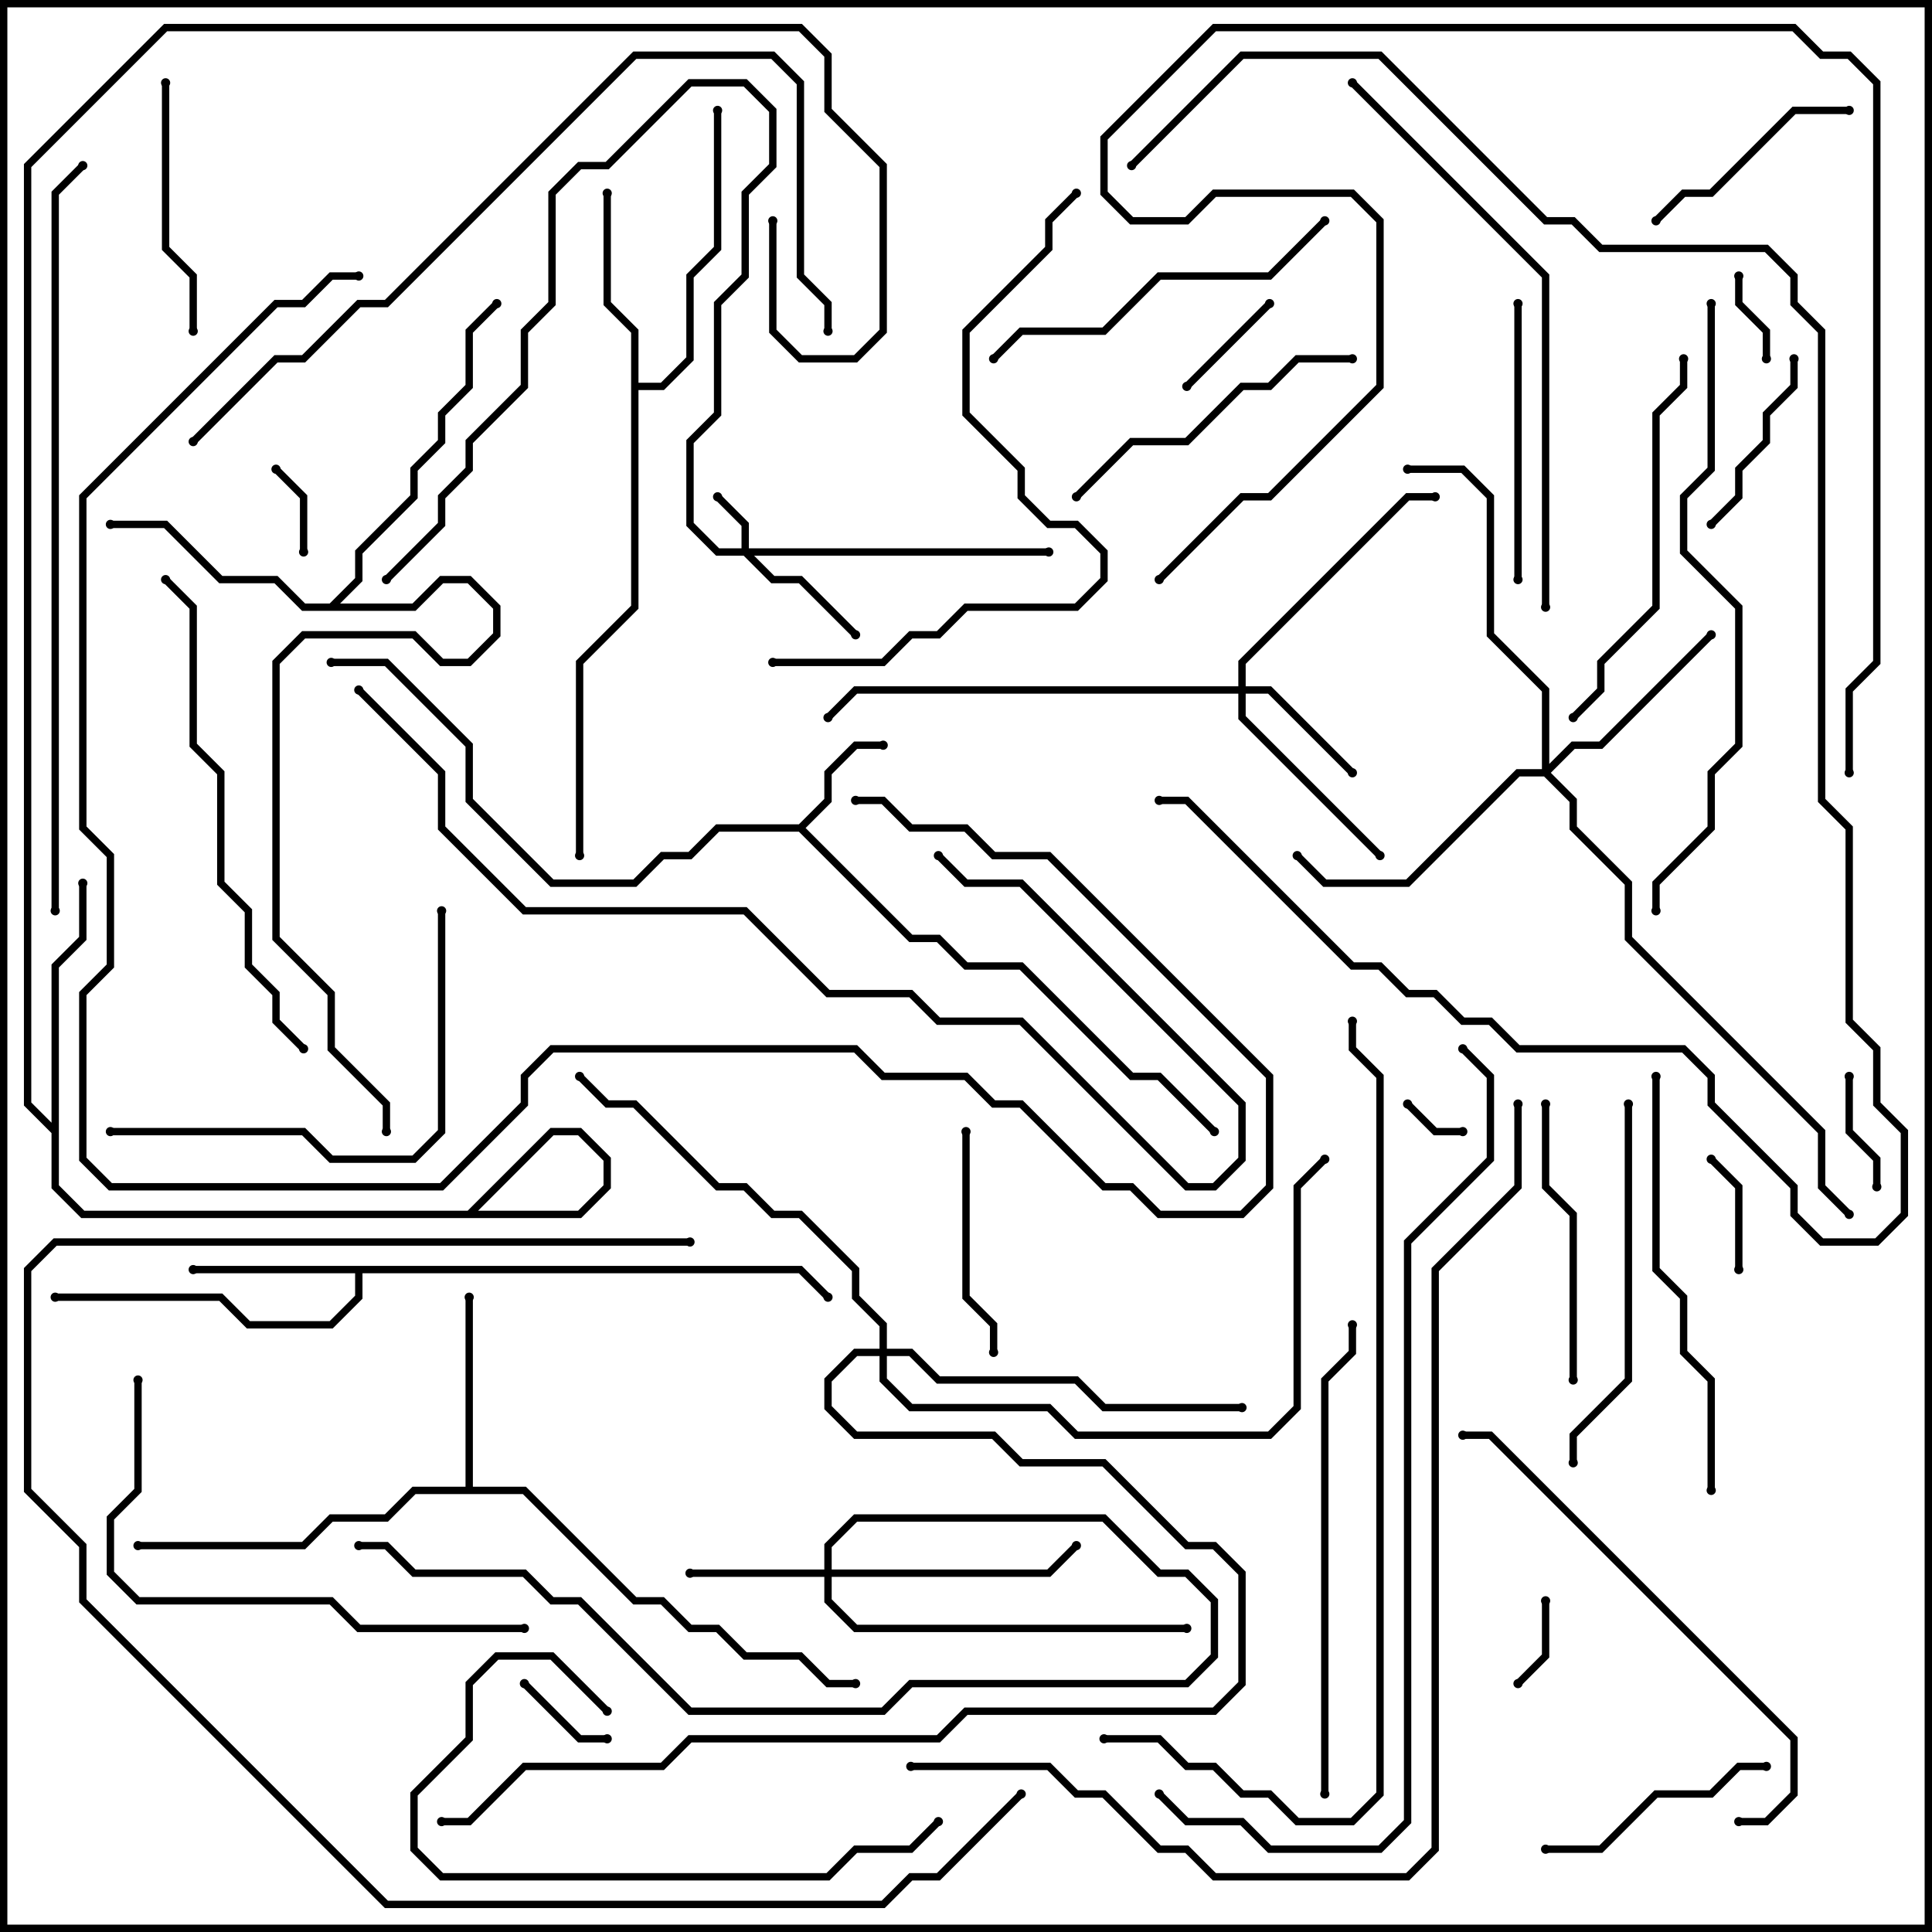 <svg version="1.1" width="105" height="105" xmlns="http://www.w3.org/2000/svg"><path d="M43.417,44.8L44.8,43.417L44.8,41.917L46.417,40.3L48,40.3L48,40.7L46.583,40.7L45.2,42.083L45.2,43.583L43.783,45L49.583,50.8L51.083,50.8L52.583,52.3L55.583,52.3L61.583,58.3L63.083,58.3L66.141,61.359L65.859,61.641L62.917,58.7L61.417,58.7L55.417,52.7L52.417,52.7L50.917,51.2L49.417,51.2L43.417,45.2L39.083,45.2L37.583,46.7L36.083,46.7L34.583,48.2L29.917,48.2L25.3,43.583L25.3,40.583L20.917,36.2L18,36.2L18,35.8L21.083,35.8L25.7,40.417L25.7,43.417L30.083,47.8L34.417,47.8L35.917,46.3L37.417,46.3L38.917,44.8z" stroke="none"/><path d="M43.583,68.8L45.141,70.359L44.859,70.641L43.417,69.2L19.7,69.2L19.7,70.583L18.083,72.2L13.417,72.2L11.917,70.7L3,70.7L3,70.3L12.083,70.3L13.583,71.8L17.917,71.8L19.3,70.417L19.3,69.2L10.5,69.2L10.5,68.8z" stroke="none"/><path d="M25.3,80.8L25.3,70.5L25.7,70.5L25.7,80.8L28.583,80.8L34.583,86.8L36.083,86.8L37.583,88.3L39.083,88.3L40.583,89.8L43.583,89.8L45.083,91.3L46.5,91.3L46.5,91.7L44.917,91.7L43.417,90.2L40.417,90.2L38.917,88.7L37.417,88.7L35.917,87.2L34.417,87.2L28.417,81.2L22.583,81.2L21.083,82.7L18.083,82.7L16.583,84.2L7.5,84.2L7.5,83.8L16.417,83.8L17.917,82.3L20.917,82.3L22.417,80.8z" stroke="none"/><path d="M34.3,18.083L32.8,16.583L32.8,10.5L33.2,10.5L33.2,16.417L34.7,17.917L34.7,20.8L35.917,20.8L37.3,19.417L37.3,14.917L38.8,13.417L38.8,6L39.2,6L39.2,13.583L37.7,15.083L37.7,19.583L36.083,21.2L34.7,21.2L34.7,33.083L31.7,36.083L31.7,46.5L31.3,46.5L31.3,35.917L34.3,32.917z" stroke="none"/><path d="M17.917,32.8L19.3,31.417L19.3,29.917L22.3,26.917L22.3,25.417L23.8,23.917L23.8,22.417L25.3,20.917L25.3,17.917L26.859,16.359L27.141,16.641L25.7,18.083L25.7,21.083L24.2,22.583L24.2,24.083L22.7,25.583L22.7,27.083L19.7,30.083L19.7,31.583L18.483,32.8L22.417,32.8L23.917,31.3L25.583,31.3L27.2,32.917L27.2,34.583L25.583,36.2L23.917,36.2L22.417,34.7L16.583,34.7L15.2,36.083L15.2,50.917L18.2,53.917L18.2,56.917L21.2,59.917L21.2,61.5L20.8,61.5L20.8,60.083L17.8,57.083L17.8,54.083L14.8,51.083L14.8,35.917L16.417,34.3L22.583,34.3L24.083,35.8L25.417,35.8L26.8,34.417L26.8,33.083L25.417,31.7L24.083,31.7L22.583,33.2L16.417,33.2L14.917,31.7L11.917,31.7L8.917,28.7L6,28.7L6,28.3L9.083,28.3L12.083,31.3L15.083,31.3L16.583,32.8z" stroke="none"/><path d="M40.3,29.8L40.3,28.583L38.859,27.141L39.141,26.859L40.7,28.417L40.7,29.8L57,29.8L57,30.2L40.983,30.2L42.083,31.3L43.583,31.3L46.641,34.359L46.359,34.641L43.417,31.7L41.917,31.7L40.417,30.2L38.917,30.2L37.3,28.583L37.3,23.917L38.8,22.417L38.8,16.417L40.3,14.917L40.3,10.417L41.8,8.917L41.8,6.083L40.417,4.7L37.583,4.7L33.083,9.2L31.583,9.2L30.2,10.583L30.2,16.583L28.7,18.083L28.7,21.083L25.7,24.083L25.7,25.583L24.2,27.083L24.2,28.583L21.141,31.641L20.859,31.359L23.8,28.417L23.8,26.917L25.3,25.417L25.3,23.917L28.3,20.917L28.3,17.917L29.8,16.417L29.8,10.417L31.417,8.8L32.917,8.8L37.417,4.3L40.583,4.3L42.2,5.917L42.2,9.083L40.7,10.583L40.7,15.083L39.2,16.583L39.2,22.583L37.7,24.083L37.7,28.417L39.083,29.8z" stroke="none"/><path d="M67.3,37.3L67.3,35.917L76.417,26.8L78,26.8L78,27.2L76.583,27.2L67.7,36.083L67.7,37.3L69.083,37.3L73.641,41.859L73.359,42.141L68.917,37.7L67.7,37.7L67.7,38.917L75.141,46.359L74.859,46.641L67.3,39.083L67.3,37.7L46.583,37.7L45.141,39.141L44.859,38.859L46.417,37.3z" stroke="none"/><path d="M44.8,85.3L44.8,83.917L46.417,82.3L60.083,82.3L63.083,85.3L64.583,85.3L66.2,86.917L66.2,90.083L64.583,91.7L49.583,91.7L48.083,93.2L37.417,93.2L31.417,87.2L29.917,87.2L28.417,85.7L22.417,85.7L20.917,84.2L19.5,84.2L19.5,83.8L21.083,83.8L22.583,85.3L28.583,85.3L30.083,86.8L31.583,86.8L37.583,92.8L47.917,92.8L49.417,91.3L64.417,91.3L65.8,89.917L65.8,87.083L64.417,85.7L62.917,85.7L59.917,82.7L46.583,82.7L45.2,84.083L45.2,85.3L56.917,85.3L58.359,83.859L58.641,84.141L57.083,85.7L45.2,85.7L45.2,86.917L46.583,88.3L64.5,88.3L64.5,88.7L46.417,88.7L44.8,87.083L44.8,85.7L37.5,85.7L37.5,85.3z" stroke="none"/><path d="M83.8,41.8L83.8,37.583L80.8,34.583L80.8,27.083L79.417,25.7L76.5,25.7L76.5,25.3L79.583,25.3L81.2,26.917L81.2,34.417L84.2,37.417L84.2,41.517L85.417,40.3L86.917,40.3L92.859,34.359L93.141,34.641L87.083,40.7L85.583,40.7L84.283,42L85.7,43.417L85.7,44.917L88.7,47.917L88.7,50.917L99.2,61.417L99.2,64.417L100.641,65.859L100.359,66.141L98.8,64.583L98.8,61.583L88.3,51.083L88.3,48.083L85.3,45.083L85.3,43.583L83.917,42.2L82.583,42.2L76.583,48.2L71.917,48.2L70.359,46.641L70.641,46.359L72.083,47.8L76.417,47.8L82.417,41.8z" stroke="none"/><path d="M47.8,73.3L47.8,72.083L46.3,70.583L46.3,69.083L43.417,66.2L41.917,66.2L40.417,64.7L38.917,64.7L34.417,60.2L32.917,60.2L31.359,58.641L31.641,58.359L33.083,59.8L34.583,59.8L39.083,64.3L40.583,64.3L42.083,65.8L43.583,65.8L46.7,68.917L46.7,70.417L48.2,71.917L48.2,73.3L49.583,73.3L51.083,74.8L58.583,74.8L60.083,76.3L67.5,76.3L67.5,76.7L59.917,76.7L58.417,75.2L50.917,75.2L49.417,73.7L48.2,73.7L48.2,74.917L49.583,76.3L57.083,76.3L58.583,77.8L68.917,77.8L70.3,76.417L70.3,64.417L71.859,62.859L72.141,63.141L70.7,64.583L70.7,76.583L69.083,78.2L58.417,78.2L56.917,76.7L49.417,76.7L47.8,75.083L47.8,73.7L46.583,73.7L45.2,75.083L45.2,76.417L46.583,77.8L54.083,77.8L55.583,79.3L60.083,79.3L64.583,83.8L66.083,83.8L67.7,85.417L67.7,91.583L66.083,93.2L52.583,93.2L51.083,94.7L37.583,94.7L36.083,96.2L28.583,96.2L25.583,99.2L24,99.2L24,98.8L25.417,98.8L28.417,95.8L35.917,95.8L37.417,94.3L50.917,94.3L52.417,92.8L65.917,92.8L67.3,91.417L67.3,85.583L65.917,84.2L64.417,84.2L59.917,79.7L55.417,79.7L53.917,78.2L46.417,78.2L44.8,76.583L44.8,74.917L46.417,73.3z" stroke="none"/><path d="M76.359,60.141L76.641,59.859L78.083,61.3L79.5,61.3L79.5,61.7L77.917,61.7z" stroke="none"/><path d="M96.2,19.5L95.8,19.5L95.8,18.083L94.3,16.583L94.3,15L94.7,15L94.7,16.417L96.2,17.917z" stroke="none"/><path d="M16.7,30L16.3,30L16.3,27.083L14.859,25.641L15.141,25.359L16.7,26.917z" stroke="none"/><path d="M83.8,87L84.2,87L84.2,90.083L82.641,91.641L82.359,91.359L83.8,89.917z" stroke="none"/><path d="M28.359,91.641L28.641,91.359L31.583,94.3L33,94.3L33,94.7L31.417,94.7z" stroke="none"/><path d="M102.2,64.5L101.8,64.5L101.8,63.083L100.3,61.583L100.3,58.5L100.7,58.5L100.7,61.417L102.2,62.917z" stroke="none"/><path d="M94.7,69L94.3,69L94.3,64.583L92.859,63.141L93.141,62.859L94.7,64.417z" stroke="none"/><path d="M64.641,21.141L64.359,20.859L68.859,16.359L69.141,16.641z" stroke="none"/><path d="M93.141,28.641L92.859,28.359L94.3,26.917L94.3,25.417L95.8,23.917L95.8,22.417L97.3,20.917L97.3,19.5L97.7,19.5L97.7,21.083L96.2,22.583L96.2,24.083L94.7,25.583L94.7,27.083z" stroke="none"/><path d="M52.3,61.5L52.7,61.5L52.7,70.417L54.2,71.917L54.2,73.5L53.8,73.5L53.8,72.083L52.3,70.583z" stroke="none"/><path d="M100.5,5.8L100.5,6.2L97.583,6.2L93.083,10.7L91.583,10.7L90.141,12.141L89.859,11.859L91.417,10.3L92.917,10.3L97.417,5.8z" stroke="none"/><path d="M96,95.8L96,96.2L94.583,96.2L93.083,97.7L90.083,97.7L87.083,100.7L84,100.7L84,100.3L86.917,100.3L89.917,97.3L92.917,97.3L94.417,95.8z" stroke="none"/><path d="M8.8,4.5L9.2,4.5L9.2,13.417L10.7,14.917L10.7,18L10.3,18L10.3,15.083L8.8,13.583z" stroke="none"/><path d="M82.3,16.5L82.7,16.5L82.7,31.5L82.3,31.5z" stroke="none"/><path d="M85.7,75L85.3,75L85.3,66.083L83.8,64.583L83.8,60L84.2,60L84.2,64.417L85.7,65.917z" stroke="none"/><path d="M73.5,19.3L73.5,19.7L70.583,19.7L69.083,21.2L67.583,21.2L64.583,24.2L61.583,24.2L58.641,27.141L58.359,26.859L61.417,23.8L64.417,23.8L67.417,20.8L68.917,20.8L70.417,19.3z" stroke="none"/><path d="M33.141,92.859L32.859,93.141L29.917,90.2L27.083,90.2L25.7,91.583L25.7,94.583L22.7,97.583L22.7,100.417L24.083,101.8L44.917,101.8L46.417,100.3L49.417,100.3L50.859,98.859L51.141,99.141L49.583,100.7L46.583,100.7L45.083,102.2L23.917,102.2L22.3,100.583L22.3,97.417L25.3,94.417L25.3,91.417L26.917,89.8L30.083,89.8z" stroke="none"/><path d="M54.141,19.641L53.859,19.359L55.417,17.8L59.917,17.8L62.917,14.8L68.917,14.8L71.859,11.859L72.141,12.141L69.083,15.2L63.083,15.2L60.083,18.2L55.583,18.2z" stroke="none"/><path d="M88.3,60L88.7,60L88.7,75.083L85.7,78.083L85.7,79.5L85.3,79.5L85.3,77.917L88.3,74.917z" stroke="none"/><path d="M85.641,39.141L85.359,38.859L86.8,37.417L86.8,35.917L89.8,32.917L89.8,22.417L91.3,20.917L91.3,19.5L91.7,19.5L91.7,21.083L90.2,22.583L90.2,33.083L87.2,36.083L87.2,37.583z" stroke="none"/><path d="M6,61.7L6,61.3L16.583,61.3L18.083,62.8L22.417,62.8L23.8,61.417L23.8,49.5L24.2,49.5L24.2,61.583L22.583,63.2L17.917,63.2L16.417,61.7z" stroke="none"/><path d="M93.2,81L92.8,81L92.8,75.083L91.3,73.583L91.3,70.583L89.8,69.083L89.8,58.5L90.2,58.5L90.2,68.917L91.7,70.417L91.7,73.417L93.2,74.917z" stroke="none"/><path d="M7.3,75L7.7,75L7.7,81.083L6.2,82.583L6.2,85.417L7.583,86.8L18.083,86.8L19.583,88.3L28.5,88.3L28.5,88.7L19.417,88.7L17.917,87.2L7.417,87.2L5.8,85.583L5.8,82.417L7.3,80.917z" stroke="none"/><path d="M72.2,97.5L71.8,97.5L71.8,74.917L73.3,73.417L73.3,72L73.7,72L73.7,73.583L72.2,75.083z" stroke="none"/><path d="M94.5,99.2L94.5,98.8L95.917,98.8L97.3,97.417L97.3,94.583L80.917,78.2L79.5,78.2L79.5,77.8L81.083,77.8L97.7,94.417L97.7,97.583L96.083,99.2z" stroke="none"/><path d="M16.641,56.859L16.359,57.141L14.8,55.583L14.8,54.083L13.3,52.583L13.3,49.583L11.8,48.083L11.8,42.083L10.3,40.583L10.3,33.083L8.859,31.641L9.141,31.359L10.7,32.917L10.7,40.417L12.2,41.917L12.2,47.917L13.7,49.417L13.7,52.417L15.2,53.917L15.2,55.417z" stroke="none"/><path d="M73.359,4.641L73.641,4.359L84.2,14.917L84.2,33L83.8,33L83.8,15.083z" stroke="none"/><path d="M42,36.2L42,35.8L47.917,35.8L49.417,34.3L50.917,34.3L52.417,32.8L58.417,32.8L59.8,31.417L59.8,30.083L58.417,28.7L56.917,28.7L55.3,27.083L55.3,25.583L52.3,22.583L52.3,17.917L56.8,13.417L56.8,11.917L58.359,10.359L58.641,10.641L57.2,12.083L57.2,13.583L52.7,18.083L52.7,22.417L55.7,25.417L55.7,26.917L57.083,28.3L58.583,28.3L60.2,29.917L60.2,31.583L58.583,33.2L52.583,33.2L51.083,34.7L49.583,34.7L48.083,36.2z" stroke="none"/><path d="M19.359,37.641L19.641,37.359L24.2,41.917L24.2,44.917L28.583,49.3L40.583,49.3L45.083,53.8L49.583,53.8L51.083,55.3L55.583,55.3L64.583,64.3L65.917,64.3L67.3,62.917L67.3,60.083L55.417,48.2L52.417,48.2L50.859,46.641L51.141,46.359L52.583,47.8L55.583,47.8L67.7,59.917L67.7,63.083L66.083,64.7L64.417,64.7L55.417,55.7L50.917,55.7L49.417,54.2L44.917,54.2L40.417,49.7L28.417,49.7L23.8,45.083L23.8,42.083z" stroke="none"/><path d="M92.8,16.5L93.2,16.5L93.2,25.583L91.7,27.083L91.7,29.917L94.7,32.917L94.7,40.583L93.2,42.083L93.2,45.083L90.2,48.083L90.2,49.5L89.8,49.5L89.8,47.917L92.8,44.917L92.8,41.917L94.3,40.417L94.3,33.083L91.3,30.083L91.3,26.917L92.8,25.417z" stroke="none"/><path d="M61.641,9.141L61.359,8.859L67.417,2.8L75.083,2.8L84.083,11.8L85.583,11.8L87.083,13.3L96.083,13.3L97.7,14.917L97.7,16.417L99.2,17.917L99.2,43.417L100.7,44.917L100.7,55.417L102.2,56.917L102.2,59.917L103.7,61.417L103.7,66.083L102.083,67.7L98.917,67.7L97.3,66.083L97.3,64.583L92.8,60.083L92.8,58.583L91.417,57.2L82.417,57.2L80.917,55.7L79.417,55.7L77.917,54.2L76.417,54.2L74.917,52.7L73.417,52.7L64.417,43.7L63,43.7L63,43.3L64.583,43.3L73.583,52.3L75.083,52.3L76.583,53.8L78.083,53.8L79.583,55.3L81.083,55.3L82.583,56.8L91.583,56.8L93.2,58.417L93.2,59.917L97.7,64.417L97.7,65.917L99.083,67.3L101.917,67.3L103.3,65.917L103.3,61.583L101.8,60.083L101.8,57.083L100.3,55.583L100.3,45.083L98.8,43.583L98.8,18.083L97.3,16.583L97.3,15.083L95.917,13.7L86.917,13.7L85.417,12.2L83.917,12.2L74.917,3.2L67.583,3.2z" stroke="none"/><path d="M37.5,67.3L37.5,67.7L3.083,67.7L1.7,69.083L1.7,80.917L4.7,83.917L4.7,86.917L21.083,103.3L47.917,103.3L49.417,101.8L50.917,101.8L55.359,97.359L55.641,97.641L51.083,102.2L49.583,102.2L48.083,103.7L20.917,103.7L4.3,87.083L4.3,84.083L1.3,81.083L1.3,68.917L2.917,67.3z" stroke="none"/><path d="M10.641,24.141L10.359,23.859L14.917,19.3L16.417,19.3L19.417,16.3L20.917,16.3L34.417,2.8L42.083,2.8L43.7,4.417L43.7,14.917L45.2,16.417L45.2,18L44.8,18L44.8,16.583L43.3,15.083L43.3,4.583L41.917,3.2L34.583,3.2L21.083,16.7L19.583,16.7L16.583,19.7L15.083,19.7z" stroke="none"/><path d="M63.141,31.641L62.859,31.359L67.417,26.8L68.917,26.8L74.8,20.917L74.8,12.083L73.417,10.7L66.083,10.7L64.583,12.2L61.417,12.2L59.8,10.583L59.8,7.417L65.917,1.3L97.583,1.3L99.083,2.8L100.583,2.8L102.2,4.417L102.2,36.083L100.7,37.583L100.7,42L100.3,42L100.3,37.417L101.8,35.917L101.8,4.583L100.417,3.2L98.917,3.2L97.417,1.7L66.083,1.7L60.2,7.583L60.2,10.417L61.583,11.8L64.417,11.8L65.917,10.3L73.583,10.3L75.2,11.917L75.2,21.083L69.083,27.2L67.583,27.2z" stroke="none"/><path d="M19.5,14.8L19.5,15.2L18.083,15.2L16.583,16.7L15.083,16.7L4.7,27.083L4.7,44.917L6.2,46.417L6.2,52.583L4.7,54.083L4.7,62.917L6.083,64.3L23.917,64.3L28.3,59.917L28.3,58.417L29.917,56.8L46.583,56.8L48.083,58.3L52.583,58.3L54.083,59.8L55.583,59.8L60.083,64.3L61.583,64.3L63.083,65.8L67.417,65.8L68.8,64.417L68.8,58.583L56.917,46.7L53.917,46.7L52.417,45.2L49.417,45.2L47.917,43.7L46.5,43.7L46.5,43.3L48.083,43.3L49.583,44.8L52.583,44.8L54.083,46.3L57.083,46.3L69.2,58.417L69.2,64.583L67.583,66.2L62.917,66.2L61.417,64.7L59.917,64.7L55.417,60.2L53.917,60.2L52.417,58.7L47.917,58.7L46.417,57.2L30.083,57.2L28.7,58.583L28.7,60.083L24.083,64.7L5.917,64.7L4.3,63.083L4.3,53.917L5.8,52.417L5.8,46.583L4.3,45.083L4.3,26.917L14.917,16.3L16.417,16.3L17.917,14.8z" stroke="none"/><path d="M3.2,49.5L2.8,49.5L2.8,10.417L4.359,8.859L4.641,9.141L3.2,10.583z" stroke="none"/><path d="M60,94.7L60,94.3L63.083,94.3L64.583,95.8L66.083,95.8L67.583,97.3L69.083,97.3L70.583,98.8L73.417,98.8L74.8,97.417L74.8,58.583L73.3,57.083L73.3,55.5L73.7,55.5L73.7,56.917L75.2,58.417L75.2,97.583L73.583,99.2L70.417,99.2L68.917,97.7L67.417,97.7L65.917,96.2L64.417,96.2L62.917,94.7z" stroke="none"/><path d="M62.859,97.641L63.141,97.359L64.583,98.8L67.583,98.8L69.083,100.3L74.917,100.3L76.3,98.917L76.3,67.417L80.8,62.917L80.8,58.583L79.359,57.141L79.641,56.859L81.2,58.417L81.2,63.083L76.7,67.583L76.7,99.083L75.083,100.7L68.917,100.7L67.417,99.2L64.417,99.2z" stroke="none"/><path d="M49.5,96.2L49.5,95.8L57.083,95.8L58.583,97.3L60.083,97.3L63.083,100.3L64.583,100.3L66.083,101.8L76.417,101.8L77.8,100.417L77.8,68.917L82.3,64.417L82.3,60L82.7,60L82.7,64.583L78.2,69.083L78.2,100.583L76.583,102.2L65.917,102.2L64.417,100.7L62.917,100.7L59.917,97.7L58.417,97.7L56.917,96.2z" stroke="none"/><path d="M41.8,12L42.2,12L42.2,17.917L43.583,19.3L46.417,19.3L47.8,17.917L47.8,9.083L44.8,6.083L44.8,3.083L43.417,1.7L9.083,1.7L1.7,9.083L1.7,59.917L3.2,61.417L3.2,64.417L4.583,65.8L31.417,65.8L32.8,64.417L32.8,63.083L31.417,61.7L30.083,61.7L25.583,66.2L4.417,66.2L2.8,64.583L2.8,52.417L4.3,50.917L4.3,48L4.7,48L4.7,51.083L3.2,52.583L3.2,64.417L4.583,65.8L25.417,65.8L29.917,61.3L31.583,61.3L33.2,62.917L33.2,64.583L31.583,66.2L4.417,66.2L2.8,64.583L2.8,61.583L1.3,60.083L1.3,8.917L8.917,1.3L43.583,1.3L45.2,2.917L45.2,5.917L48.2,8.917L48.2,18.083L46.583,19.7L43.417,19.7L41.8,18.083z" stroke="none"/><circle cx="48" cy="40.5" r="0.25" stroke-width="0" fill="#000" /><circle cx="18" cy="36" r="0.25" stroke-width="0" fill="#000" /><circle cx="66" cy="61.5" r="0.25" stroke-width="0" fill="#000" /><circle cx="10.5" cy="69" r="0.25" stroke-width="0" fill="#000" /><circle cx="3" cy="70.5" r="0.25" stroke-width="0" fill="#000" /><circle cx="45" cy="70.5" r="0.25" stroke-width="0" fill="#000" /><circle cx="25.5" cy="70.5" r="0.25" stroke-width="0" fill="#000" /><circle cx="7.5" cy="84" r="0.25" stroke-width="0" fill="#000" /><circle cx="46.5" cy="91.5" r="0.25" stroke-width="0" fill="#000" /><circle cx="33" cy="10.5" r="0.25" stroke-width="0" fill="#000" /><circle cx="39" cy="6" r="0.25" stroke-width="0" fill="#000" /><circle cx="31.5" cy="46.5" r="0.25" stroke-width="0" fill="#000" /><circle cx="6" cy="28.5" r="0.25" stroke-width="0" fill="#000" /><circle cx="27" cy="16.5" r="0.25" stroke-width="0" fill="#000" /><circle cx="21" cy="61.5" r="0.25" stroke-width="0" fill="#000" /><circle cx="39" cy="27" r="0.25" stroke-width="0" fill="#000" /><circle cx="46.5" cy="34.5" r="0.25" stroke-width="0" fill="#000" /><circle cx="57" cy="30" r="0.25" stroke-width="0" fill="#000" /><circle cx="21" cy="31.5" r="0.25" stroke-width="0" fill="#000" /><circle cx="73.5" cy="42" r="0.25" stroke-width="0" fill="#000" /><circle cx="75" cy="46.5" r="0.25" stroke-width="0" fill="#000" /><circle cx="78" cy="27" r="0.25" stroke-width="0" fill="#000" /><circle cx="45" cy="39" r="0.25" stroke-width="0" fill="#000" /><circle cx="37.5" cy="85.5" r="0.25" stroke-width="0" fill="#000" /><circle cx="58.5" cy="84" r="0.25" stroke-width="0" fill="#000" /><circle cx="64.5" cy="88.5" r="0.25" stroke-width="0" fill="#000" /><circle cx="19.5" cy="84" r="0.25" stroke-width="0" fill="#000" /><circle cx="93" cy="34.5" r="0.25" stroke-width="0" fill="#000" /><circle cx="70.5" cy="46.5" r="0.25" stroke-width="0" fill="#000" /><circle cx="76.5" cy="25.5" r="0.25" stroke-width="0" fill="#000" /><circle cx="100.5" cy="66" r="0.25" stroke-width="0" fill="#000" /><circle cx="67.5" cy="76.5" r="0.25" stroke-width="0" fill="#000" /><circle cx="31.5" cy="58.5" r="0.25" stroke-width="0" fill="#000" /><circle cx="72" cy="63" r="0.25" stroke-width="0" fill="#000" /><circle cx="24" cy="99" r="0.25" stroke-width="0" fill="#000" /><circle cx="76.5" cy="60" r="0.25" stroke-width="0" fill="#000" /><circle cx="79.5" cy="61.5" r="0.25" stroke-width="0" fill="#000" /><circle cx="96" cy="19.5" r="0.25" stroke-width="0" fill="#000" /><circle cx="94.5" cy="15" r="0.25" stroke-width="0" fill="#000" /><circle cx="16.5" cy="30" r="0.25" stroke-width="0" fill="#000" /><circle cx="15" cy="25.5" r="0.25" stroke-width="0" fill="#000" /><circle cx="84" cy="87" r="0.25" stroke-width="0" fill="#000" /><circle cx="82.5" cy="91.5" r="0.25" stroke-width="0" fill="#000" /><circle cx="28.5" cy="91.5" r="0.25" stroke-width="0" fill="#000" /><circle cx="33" cy="94.5" r="0.25" stroke-width="0" fill="#000" /><circle cx="102" cy="64.5" r="0.25" stroke-width="0" fill="#000" /><circle cx="100.5" cy="58.5" r="0.25" stroke-width="0" fill="#000" /><circle cx="94.5" cy="69" r="0.25" stroke-width="0" fill="#000" /><circle cx="93" cy="63" r="0.25" stroke-width="0" fill="#000" /><circle cx="64.5" cy="21" r="0.25" stroke-width="0" fill="#000" /><circle cx="69" cy="16.5" r="0.25" stroke-width="0" fill="#000" /><circle cx="93" cy="28.5" r="0.25" stroke-width="0" fill="#000" /><circle cx="97.5" cy="19.5" r="0.25" stroke-width="0" fill="#000" /><circle cx="52.5" cy="61.5" r="0.25" stroke-width="0" fill="#000" /><circle cx="54" cy="73.5" r="0.25" stroke-width="0" fill="#000" /><circle cx="100.5" cy="6" r="0.25" stroke-width="0" fill="#000" /><circle cx="90" cy="12" r="0.25" stroke-width="0" fill="#000" /><circle cx="96" cy="96" r="0.25" stroke-width="0" fill="#000" /><circle cx="84" cy="100.5" r="0.25" stroke-width="0" fill="#000" /><circle cx="9" cy="4.5" r="0.25" stroke-width="0" fill="#000" /><circle cx="10.5" cy="18" r="0.25" stroke-width="0" fill="#000" /><circle cx="82.5" cy="16.5" r="0.25" stroke-width="0" fill="#000" /><circle cx="82.5" cy="31.5" r="0.25" stroke-width="0" fill="#000" /><circle cx="85.5" cy="75" r="0.25" stroke-width="0" fill="#000" /><circle cx="84" cy="60" r="0.25" stroke-width="0" fill="#000" /><circle cx="73.5" cy="19.5" r="0.25" stroke-width="0" fill="#000" /><circle cx="58.5" cy="27" r="0.25" stroke-width="0" fill="#000" /><circle cx="33" cy="93" r="0.25" stroke-width="0" fill="#000" /><circle cx="51" cy="99" r="0.25" stroke-width="0" fill="#000" /><circle cx="54" cy="19.5" r="0.25" stroke-width="0" fill="#000" /><circle cx="72" cy="12" r="0.25" stroke-width="0" fill="#000" /><circle cx="88.5" cy="60" r="0.25" stroke-width="0" fill="#000" /><circle cx="85.5" cy="79.5" r="0.25" stroke-width="0" fill="#000" /><circle cx="85.5" cy="39" r="0.25" stroke-width="0" fill="#000" /><circle cx="91.5" cy="19.5" r="0.25" stroke-width="0" fill="#000" /><circle cx="6" cy="61.5" r="0.25" stroke-width="0" fill="#000" /><circle cx="24" cy="49.5" r="0.25" stroke-width="0" fill="#000" /><circle cx="93" cy="81" r="0.25" stroke-width="0" fill="#000" /><circle cx="90" cy="58.5" r="0.25" stroke-width="0" fill="#000" /><circle cx="7.5" cy="75" r="0.25" stroke-width="0" fill="#000" /><circle cx="28.5" cy="88.5" r="0.25" stroke-width="0" fill="#000" /><circle cx="72" cy="97.5" r="0.25" stroke-width="0" fill="#000" /><circle cx="73.5" cy="72" r="0.25" stroke-width="0" fill="#000" /><circle cx="94.5" cy="99" r="0.25" stroke-width="0" fill="#000" /><circle cx="79.5" cy="78" r="0.25" stroke-width="0" fill="#000" /><circle cx="16.5" cy="57" r="0.25" stroke-width="0" fill="#000" /><circle cx="9" cy="31.5" r="0.25" stroke-width="0" fill="#000" /><circle cx="73.5" cy="4.5" r="0.25" stroke-width="0" fill="#000" /><circle cx="84" cy="33" r="0.25" stroke-width="0" fill="#000" /><circle cx="42" cy="36" r="0.25" stroke-width="0" fill="#000" /><circle cx="58.5" cy="10.5" r="0.25" stroke-width="0" fill="#000" /><circle cx="19.5" cy="37.5" r="0.25" stroke-width="0" fill="#000" /><circle cx="51" cy="46.5" r="0.25" stroke-width="0" fill="#000" /><circle cx="93" cy="16.5" r="0.25" stroke-width="0" fill="#000" /><circle cx="90" cy="49.5" r="0.25" stroke-width="0" fill="#000" /><circle cx="61.5" cy="9" r="0.25" stroke-width="0" fill="#000" /><circle cx="63" cy="43.5" r="0.25" stroke-width="0" fill="#000" /><circle cx="37.5" cy="67.5" r="0.25" stroke-width="0" fill="#000" /><circle cx="55.5" cy="97.5" r="0.25" stroke-width="0" fill="#000" /><circle cx="10.5" cy="24" r="0.25" stroke-width="0" fill="#000" /><circle cx="45" cy="18" r="0.25" stroke-width="0" fill="#000" /><circle cx="63" cy="31.5" r="0.25" stroke-width="0" fill="#000" /><circle cx="100.5" cy="42" r="0.25" stroke-width="0" fill="#000" /><circle cx="19.5" cy="15" r="0.25" stroke-width="0" fill="#000" /><circle cx="46.5" cy="43.5" r="0.25" stroke-width="0" fill="#000" /><circle cx="3" cy="49.5" r="0.25" stroke-width="0" fill="#000" /><circle cx="4.5" cy="9" r="0.25" stroke-width="0" fill="#000" /><circle cx="60" cy="94.5" r="0.25" stroke-width="0" fill="#000" /><circle cx="73.5" cy="55.5" r="0.25" stroke-width="0" fill="#000" /><circle cx="63" cy="97.5" r="0.25" stroke-width="0" fill="#000" /><circle cx="79.5" cy="57" r="0.25" stroke-width="0" fill="#000" /><circle cx="49.5" cy="96" r="0.25" stroke-width="0" fill="#000" /><circle cx="82.5" cy="60" r="0.25" stroke-width="0" fill="#000" /><circle cx="42" cy="12" r="0.25" stroke-width="0" fill="#000" /><circle cx="4.5" cy="48" r="0.25" stroke-width="0" fill="#000" /><rect x="0" y="0" width="105" height="105" stroke-width="0.8" stroke="#000" fill="none" /></svg>